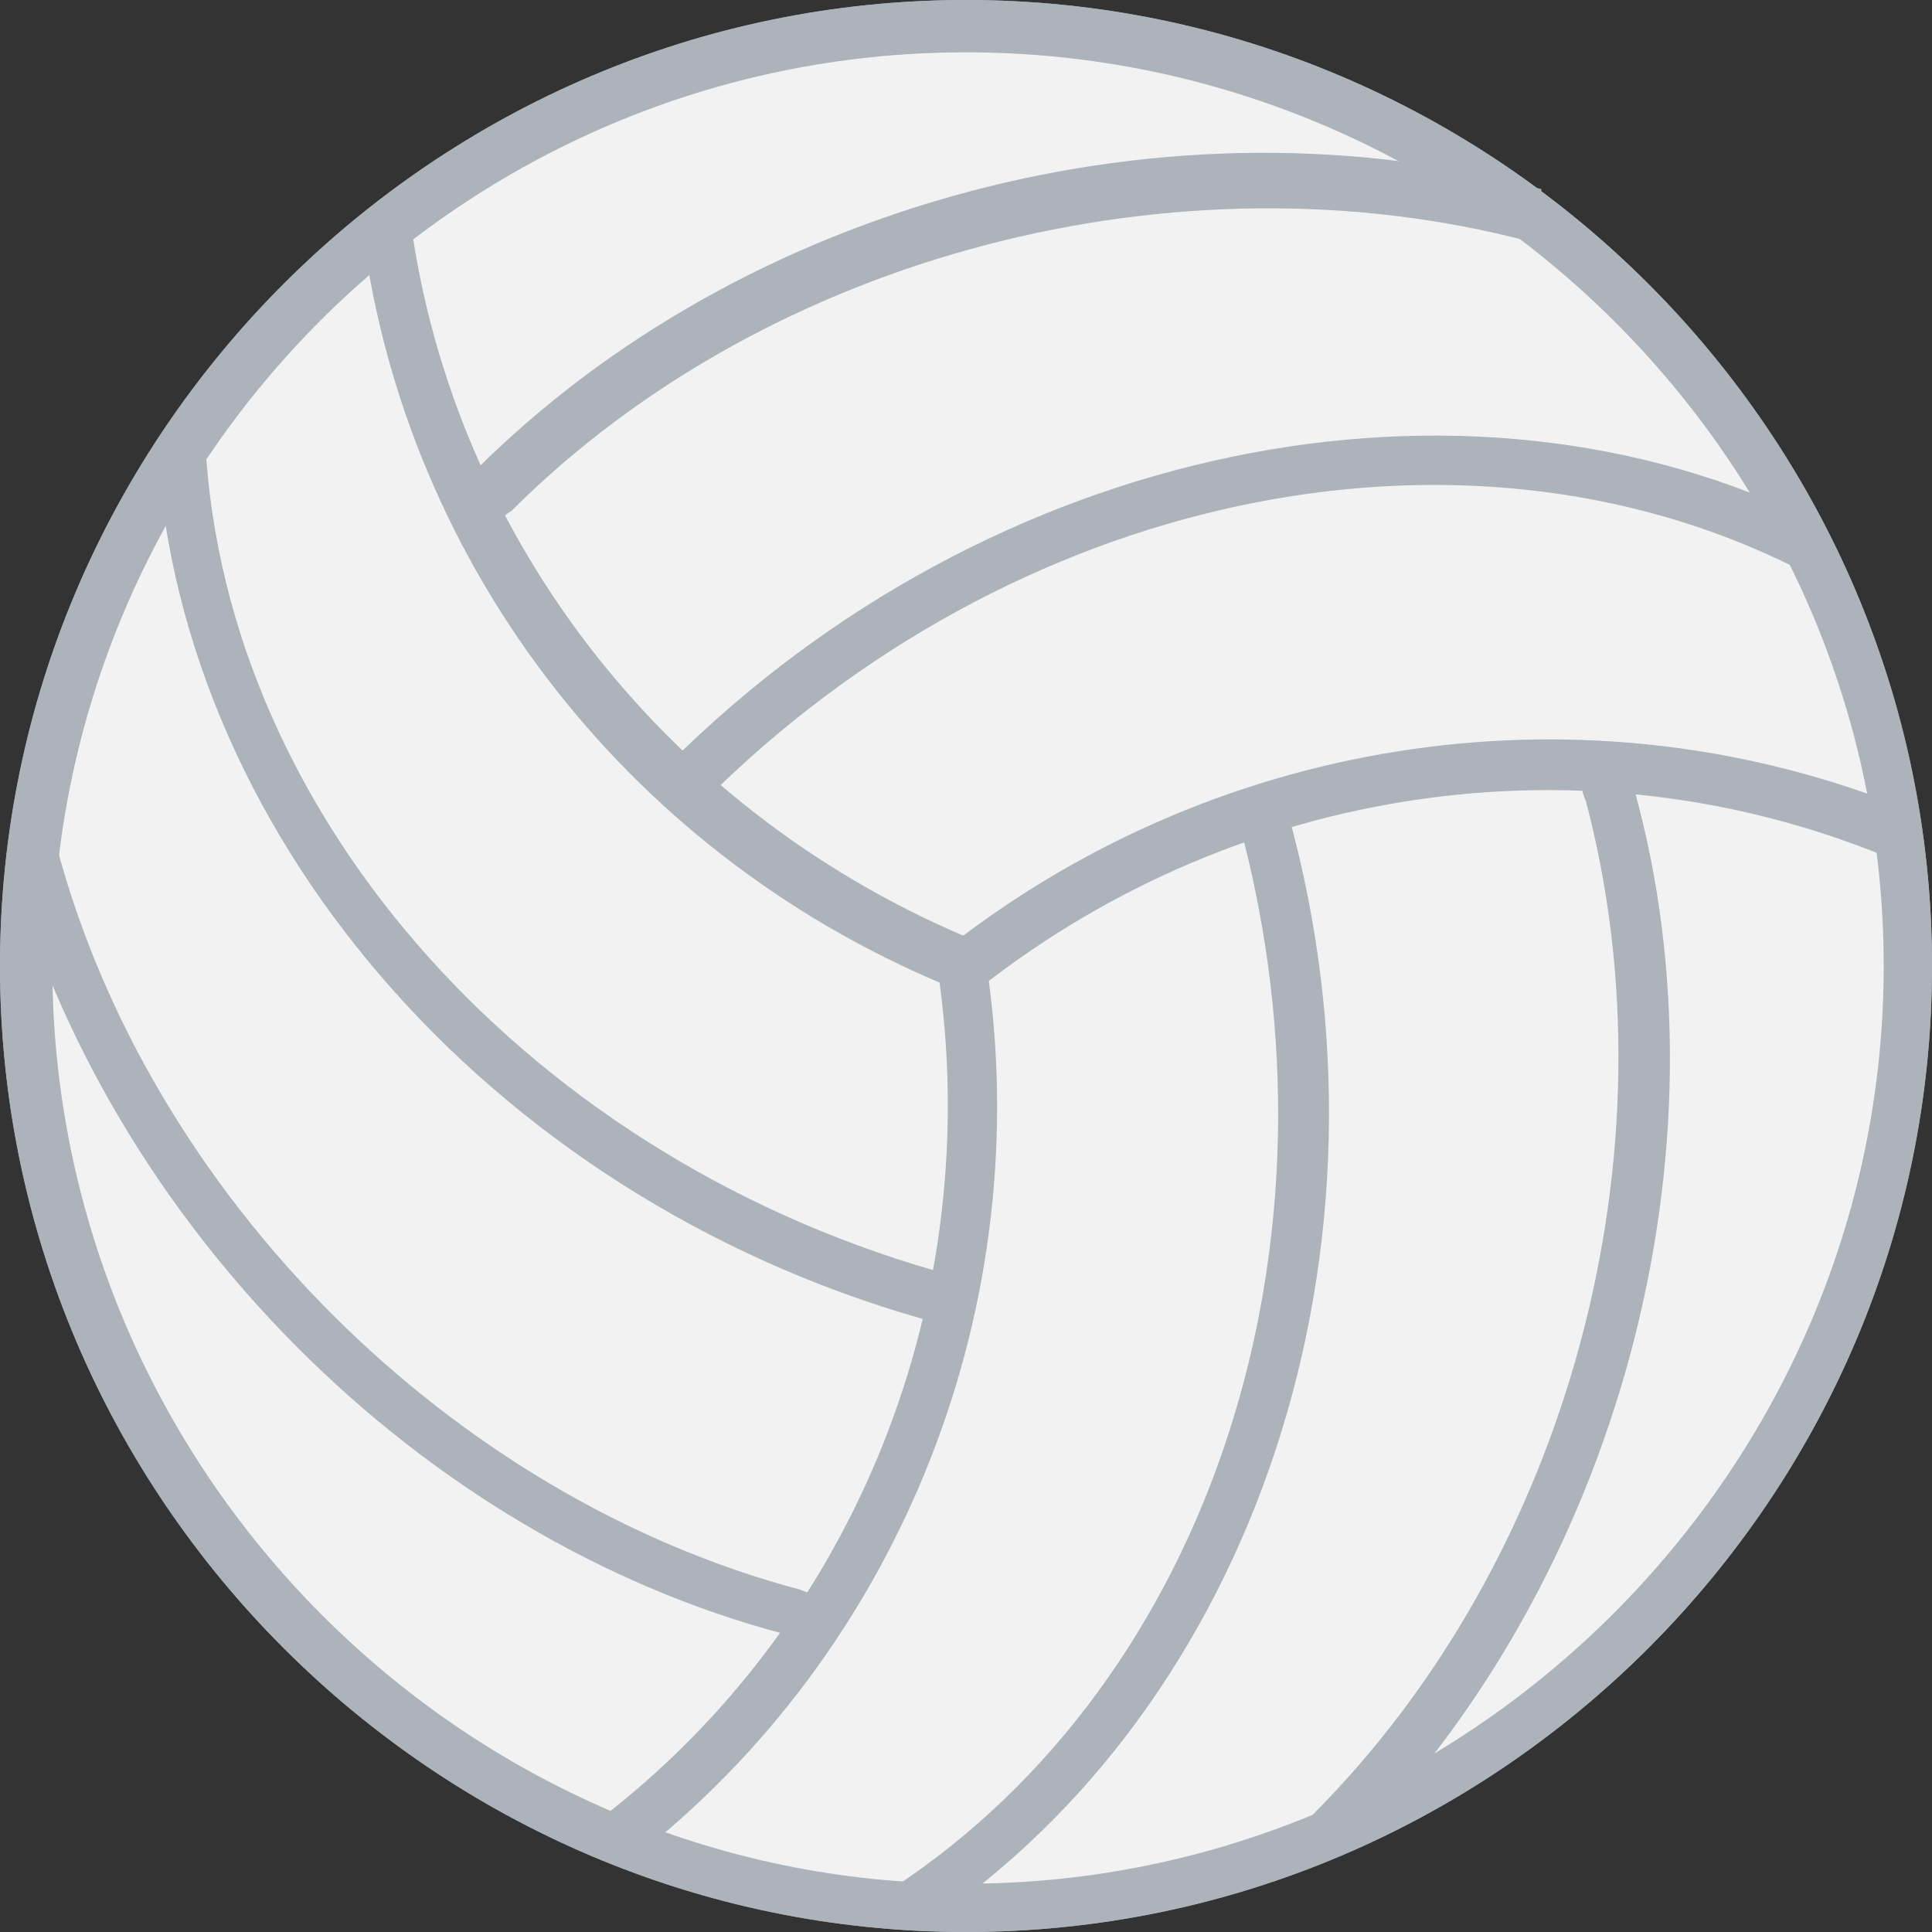 <?xml version="1.0" encoding="utf-8"?>
<!-- Generator: Adobe Illustrator 18.0.0, SVG Export Plug-In . SVG Version: 6.00 Build 0)  -->
<!DOCTYPE svg PUBLIC "-//W3C//DTD SVG 1.1//EN" "http://www.w3.org/Graphics/SVG/1.1/DTD/svg11.dtd">
<svg version="1.1" id="Layer_1" xmlns="http://www.w3.org/2000/svg" xmlns:xlink="http://www.w3.org/1999/xlink" x="0px" y="0px"
	 viewBox="0 0 48 48" enable-background="new 0 0 48 48" xml:space="preserve">
<rect x="0" y="0" width="48" height="48" fill="#333333" stroke="none"/>
<g>
	<g>
		<path fill="#ACB3BA" d="M24,48C10.8,48,0,37.2,0,24S10.8,0,24,0s24,10.8,24,24S37.2,48,24,48z M24,1.3C11.5,1.3,1.3,11.5,1.3,24
			S11.5,46.8,24,46.8S46.8,36.5,46.8,24S36.5,1.3,24,1.3z"/>
	</g>
	<circle fill="#F2F2F2" cx="24" cy="24" r="23.4"/>
	<path fill="#ACB3BA" d="M24,48C10.8,48,0,37.2,0,24S10.8,0,24,0s24,10.8,24,24S37.2,48,24,48z M24,1.3C11.5,1.3,1.3,11.5,1.3,24
		S11.5,46.8,24,46.8S46.8,36.5,46.8,24S36.5,1.3,24,1.3z"/>
	<g>
		<g>
			<path fill="#ACB3BA" d="M12.2,13.1l-0.9-0.9c0.2-0.2,0.3-0.3,0.5-0.5c6.7-6.7,17.3-9.5,26.5-7L38,6c-8.7-2.3-18.9,0.3-25.3,6.7
				C12.5,12.8,12.4,13,12.2,13.1z"/>
		</g>
		<g>
			<path fill="#ACB3BA" d="M17.5,19.9L16.6,19c8-8,19.8-10.4,28.6-6l-0.6,1.1C36.2,9.9,25.1,12.3,17.5,19.9z"/>
		</g>
		<g>
			<path fill="#ACB3BA" d="M24.4,24.5l-0.8-1c6.8-5.3,15.9-6.6,23.8-3.4l-0.5,1.2C39.4,18.2,30.8,19.5,24.4,24.5z"/>
		</g>
	</g>
	<g>
		<g>
			<path fill="#ACB3BA" d="M20.2,40.8c-0.2-0.1-0.4-0.1-0.7-0.2C10.4,38.2,2.7,30.4,0.2,21.3l1.2-0.3c2.3,8.7,9.8,16.2,18.5,18.5
				c0.2,0.1,0.4,0.1,0.6,0.2L20.2,40.8z"/>
		</g>
		<g>
			<path fill="#ACB3BA" d="M23.4,32.9C12.5,30,4.5,21,3.9,11.1L5.1,11c0.5,9.4,8.2,17.9,18.6,20.7L23.4,32.9z"/>
		</g>
		<g>
			<path fill="#ACB3BA" d="M23.8,24.6c-8-3.2-13.7-10.4-14.8-18.9l1.2-0.2c1.1,8,6.5,14.8,14.1,17.9L23.8,24.6z"/>
		</g>
	</g>
	<g>
		<g>
			<path fill="#ACB3BA" d="M33.5,46l-0.9-0.9c6.4-6.4,9.1-16.5,6.8-25.2c-0.1-0.2-0.1-0.4-0.2-0.6l1.2-0.4c0.1,0.2,0.1,0.4,0.2,0.7
				C43.1,28.6,40.2,39.3,33.5,46z"/>
		</g>
		<g>
			<path fill="#ACB3BA" d="M22.9,47.9l-0.7-1c7.9-5.2,11.4-16,8.6-26.4l1.2-0.3C35,31,31.2,42.4,22.9,47.9z"/>
		</g>
		<g>
			<path fill="#ACB3BA" d="M15.7,46.2l-0.8-1c6.4-4.9,9.6-13,8.4-21.1l1.2-0.2C25.8,32.4,22.4,41,15.7,46.2z"/>
		</g>
	</g>
</g>
</svg>
